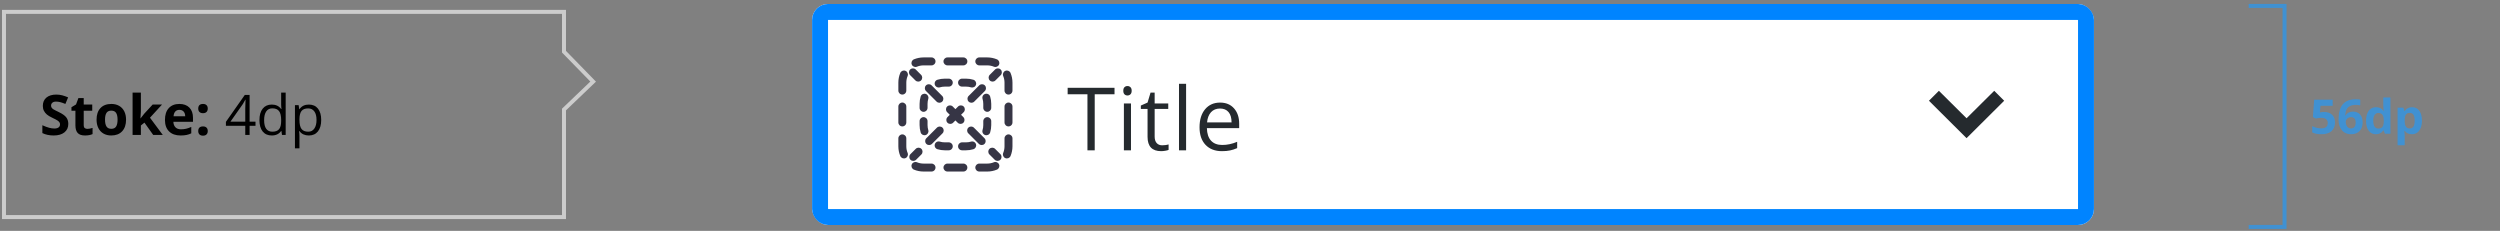 <svg width="628" height="58" viewBox="0 0 628 58" fill="none" xmlns="http://www.w3.org/2000/svg">
<rect x="0" y="0" width="628" height="58" fill="#808080" stroke="none"/>
<path d="M17.157 31.121C17.157 32.023 16.831 32.734 16.18 33.253C15.533 33.773 14.63 34.033 13.473 34.033C12.406 34.033 11.463 33.832 10.643 33.431V31.462C11.317 31.763 11.887 31.975 12.352 32.098C12.821 32.221 13.249 32.283 13.637 32.283C14.102 32.283 14.457 32.194 14.703 32.016C14.954 31.838 15.079 31.574 15.079 31.223C15.079 31.027 15.024 30.854 14.915 30.704C14.806 30.549 14.644 30.401 14.43 30.259C14.22 30.118 13.789 29.892 13.138 29.582C12.527 29.295 12.069 29.02 11.764 28.755C11.458 28.491 11.214 28.183 11.032 27.832C10.85 27.482 10.759 27.072 10.759 26.602C10.759 25.718 11.057 25.023 11.654 24.517C12.256 24.011 13.085 23.758 14.143 23.758C14.662 23.758 15.157 23.82 15.626 23.943C16.1 24.066 16.594 24.239 17.109 24.462L16.426 26.11C15.893 25.891 15.45 25.738 15.1 25.652C14.753 25.565 14.412 25.522 14.074 25.522C13.673 25.522 13.366 25.615 13.151 25.802C12.937 25.989 12.83 26.233 12.83 26.534C12.83 26.721 12.873 26.885 12.96 27.026C13.046 27.163 13.183 27.297 13.37 27.429C13.562 27.557 14.01 27.789 14.717 28.127C15.651 28.573 16.291 29.022 16.638 29.473C16.984 29.92 17.157 30.469 17.157 31.121ZM21.94 32.372C22.305 32.372 22.742 32.292 23.253 32.132V33.684C22.733 33.916 22.095 34.033 21.339 34.033C20.505 34.033 19.896 33.823 19.514 33.404C19.135 32.98 18.946 32.346 18.946 31.503V27.819H17.948V26.937L19.097 26.24L19.698 24.627H21.031V26.253H23.171V27.819H21.031V31.503C21.031 31.8 21.113 32.018 21.277 32.16C21.446 32.301 21.667 32.372 21.94 32.372ZM26.382 30.061C26.382 30.817 26.505 31.39 26.751 31.777C27.002 32.164 27.407 32.358 27.968 32.358C28.524 32.358 28.922 32.166 29.164 31.784C29.41 31.396 29.533 30.822 29.533 30.061C29.533 29.305 29.41 28.737 29.164 28.359C28.918 27.981 28.515 27.791 27.954 27.791C27.398 27.791 26.997 27.981 26.751 28.359C26.505 28.733 26.382 29.3 26.382 30.061ZM31.666 30.061C31.666 31.305 31.338 32.278 30.682 32.98C30.025 33.682 29.112 34.033 27.94 34.033C27.207 34.033 26.559 33.873 25.999 33.554C25.438 33.231 25.008 32.768 24.707 32.166C24.406 31.565 24.256 30.863 24.256 30.061C24.256 28.812 24.582 27.842 25.233 27.149C25.885 26.456 26.801 26.11 27.981 26.11C28.715 26.11 29.362 26.269 29.923 26.588C30.483 26.907 30.914 27.365 31.215 27.962C31.516 28.559 31.666 29.259 31.666 30.061ZM35.308 29.74L36.217 28.578L38.356 26.253H40.708L37.673 29.569L40.892 33.896H38.486L36.285 30.799L35.39 31.517V33.896H33.305V23.259H35.39V28.003L35.28 29.74H35.308ZM45.067 27.593C44.625 27.593 44.279 27.735 44.028 28.017C43.778 28.295 43.634 28.692 43.598 29.206H46.523C46.514 28.692 46.38 28.295 46.12 28.017C45.86 27.735 45.509 27.593 45.067 27.593ZM45.361 34.033C44.131 34.033 43.169 33.693 42.477 33.014C41.784 32.335 41.437 31.373 41.437 30.129C41.437 28.849 41.756 27.86 42.395 27.163C43.037 26.461 43.923 26.11 45.054 26.11C46.134 26.11 46.974 26.418 47.576 27.033C48.178 27.648 48.478 28.498 48.478 29.582V30.594H43.55C43.572 31.187 43.748 31.649 44.076 31.982C44.404 32.315 44.864 32.481 45.457 32.481C45.917 32.481 46.352 32.433 46.763 32.337C47.173 32.242 47.601 32.089 48.048 31.879V33.493C47.683 33.675 47.294 33.809 46.879 33.896C46.464 33.987 45.958 34.033 45.361 34.033ZM49.796 32.919C49.796 32.536 49.898 32.246 50.103 32.05C50.309 31.854 50.607 31.756 50.999 31.756C51.377 31.756 51.669 31.857 51.874 32.057C52.084 32.258 52.188 32.545 52.188 32.919C52.188 33.279 52.084 33.563 51.874 33.773C51.664 33.978 51.373 34.081 50.999 34.081C50.616 34.081 50.32 33.98 50.11 33.78C49.901 33.575 49.796 33.288 49.796 32.919ZM49.796 27.272C49.796 26.889 49.898 26.6 50.103 26.404C50.309 26.208 50.607 26.11 50.999 26.11C51.377 26.11 51.669 26.21 51.874 26.411C52.084 26.611 52.188 26.898 52.188 27.272C52.188 27.641 52.081 27.928 51.867 28.133C51.657 28.334 51.368 28.434 50.999 28.434C50.616 28.434 50.32 28.334 50.11 28.133C49.901 27.933 49.796 27.646 49.796 27.272ZM64.181 31.599H62.698V33.896H61.611V31.599H56.751V30.608L61.495 23.847H62.698V30.567H64.181V31.599ZM61.611 30.567V27.245C61.611 26.593 61.634 25.857 61.68 25.037H61.625C61.406 25.474 61.201 25.836 61.01 26.123L57.886 30.567H61.611ZM70.687 32.891H70.626C70.102 33.652 69.318 34.033 68.274 34.033C67.294 34.033 66.531 33.698 65.984 33.028C65.442 32.358 65.171 31.405 65.171 30.17C65.171 28.935 65.444 27.976 65.991 27.293C66.538 26.609 67.299 26.267 68.274 26.267C69.291 26.267 70.07 26.636 70.612 27.375H70.701L70.653 26.834L70.626 26.308V23.259H71.761V33.896H70.838L70.687 32.891ZM68.418 33.083C69.193 33.083 69.753 32.873 70.1 32.454C70.45 32.03 70.626 31.349 70.626 30.41V30.17C70.626 29.109 70.448 28.352 70.093 27.901C69.742 27.445 69.179 27.217 68.404 27.217C67.739 27.217 67.228 27.477 66.873 27.997C66.522 28.512 66.347 29.241 66.347 30.184C66.347 31.141 66.522 31.863 66.873 32.351C67.224 32.839 67.739 33.083 68.418 33.083ZM77.576 34.033C77.088 34.033 76.642 33.944 76.236 33.766C75.835 33.584 75.498 33.306 75.225 32.932H75.142C75.197 33.37 75.225 33.784 75.225 34.176V37.259H74.09V26.404H75.013L75.17 27.429H75.225C75.516 27.019 75.856 26.723 76.243 26.541C76.63 26.358 77.075 26.267 77.576 26.267C78.57 26.267 79.335 26.607 79.873 27.286C80.415 27.965 80.686 28.917 80.686 30.143C80.686 31.373 80.411 32.331 79.859 33.014C79.312 33.693 78.551 34.033 77.576 34.033ZM77.412 27.231C76.646 27.231 76.093 27.443 75.751 27.867C75.409 28.291 75.234 28.965 75.225 29.89V30.143C75.225 31.196 75.4 31.95 75.751 32.406C76.102 32.857 76.665 33.083 77.439 33.083C78.086 33.083 78.592 32.821 78.957 32.296C79.326 31.772 79.511 31.05 79.511 30.129C79.511 29.195 79.326 28.48 78.957 27.983C78.592 27.482 78.077 27.231 77.412 27.231Z" fill="#000"/>
<path d="M1 54.532V2.983H141.678V12.992L149 20.499L141.678 27.506V54.532H1Z" stroke="#CCCCCC"/>
<g clip-path="url(#clip0_7249_82822)">
<rect x="204" y="1" width="322" height="55.514" rx="4" fill="#fff"/>
<path d="M232 16.424C231.411 16.424 230.851 16.541 230.342 16.753C229.831 16.964 229.246 16.722 229.035 16.212C228.823 15.702 229.065 15.117 229.575 14.905C230.324 14.595 231.143 14.424 232 14.424H234C234.552 14.424 235 14.872 235 15.424C235 15.976 234.552 16.424 234 16.424H232Z" fill="#363545"/>
<path d="M237 15.424C237 14.872 237.448 14.424 238 14.424H242C242.552 14.424 243 14.872 243 15.424C243 15.976 242.552 16.424 242 16.424H238C237.448 16.424 237 15.976 237 15.424Z" fill="#363545"/>
<path d="M245 15.424C245 14.872 245.448 14.424 246 14.424H248C248.857 14.424 249.676 14.595 250.425 14.905C250.935 15.117 251.177 15.702 250.965 16.212C250.754 16.722 250.169 16.964 249.659 16.753C249.149 16.541 248.589 16.424 248 16.424H246C245.448 16.424 245 15.976 245 15.424Z" fill="#363545"/>
<path d="M227.454 17.792C227.965 18.004 228.207 18.589 227.995 19.099C227.784 19.608 227.667 20.168 227.667 20.757V22.757C227.667 23.31 227.219 23.757 226.667 23.757C226.114 23.757 225.667 23.31 225.667 22.757V20.757C225.667 19.901 225.837 19.081 226.148 18.333C226.359 17.823 226.944 17.581 227.454 17.792Z" fill="#363545"/>
<path d="M252.546 17.792C253.056 17.581 253.641 17.823 253.852 18.333C254.163 19.081 254.333 19.901 254.333 20.757V22.757C254.333 23.31 253.886 23.757 253.333 23.757C252.781 23.757 252.333 23.31 252.333 22.757V20.757C252.333 20.168 252.216 19.608 252.005 19.099C251.793 18.589 252.035 18.004 252.546 17.792Z" fill="#363545"/>
<path d="M226.667 25.757C227.219 25.757 227.667 26.205 227.667 26.757V30.757C227.667 31.31 227.219 31.757 226.667 31.757C226.114 31.757 225.667 31.31 225.667 30.757V26.757C225.667 26.205 226.114 25.757 226.667 25.757Z" fill="#363545"/>
<path d="M253.333 25.757C253.886 25.757 254.333 26.205 254.333 26.757V30.757C254.333 31.31 253.886 31.757 253.333 31.757C252.781 31.757 252.333 31.31 252.333 30.757V26.757C252.333 26.205 252.781 25.757 253.333 25.757Z" fill="#363545"/>
<path d="M226.667 33.757C227.219 33.757 227.667 34.205 227.667 34.757V36.757C227.667 37.347 227.784 37.906 227.995 38.416C228.207 38.926 227.965 39.511 227.454 39.723C226.944 39.934 226.359 39.692 226.148 39.182C225.837 38.434 225.667 37.614 225.667 36.757V34.757C225.667 34.205 226.114 33.757 226.667 33.757Z" fill="#363545"/>
<path d="M253.333 33.757C253.886 33.757 254.333 34.205 254.333 34.757V36.757C254.333 37.614 254.163 38.434 253.852 39.182C253.641 39.692 253.056 39.934 252.546 39.723C252.035 39.511 251.793 38.926 252.005 38.416C252.216 37.906 252.333 37.347 252.333 36.757V34.757C252.333 34.205 252.781 33.757 253.333 33.757Z" fill="#363545"/>
<path d="M229.035 41.303C229.246 40.793 229.831 40.551 230.342 40.762C230.851 40.974 231.411 41.091 232 41.091H234C234.552 41.091 235 41.538 235 42.091C235 42.643 234.552 43.091 234 43.091H232C231.143 43.091 230.324 42.92 229.575 42.61C229.065 42.398 228.823 41.813 229.035 41.303Z" fill="#363545"/>
<path d="M250.965 41.303C251.177 41.813 250.935 42.398 250.425 42.61C249.676 42.92 248.857 43.091 248 43.091H246C245.448 43.091 245 42.643 245 42.091C245 41.538 245.448 41.091 246 41.091H248C248.589 41.091 249.149 40.974 249.659 40.762C250.169 40.551 250.754 40.793 250.965 41.303Z" fill="#363545"/>
<path d="M237 42.091C237 41.538 237.448 41.091 238 41.091H242C242.552 41.091 243 41.538 243 42.091C243 42.643 242.552 43.091 242 43.091H238C237.448 43.091 237 42.643 237 42.091Z" fill="#363545"/>
<path d="M251.374 18.879C251.764 18.488 251.764 17.855 251.374 17.465C250.983 17.074 250.35 17.074 249.96 17.465L248.631 18.793C248.241 19.183 248.241 19.817 248.631 20.207C249.022 20.598 249.655 20.598 250.046 20.207L251.374 18.879Z" fill="#363545"/>
<path d="M247.389 22.864C247.779 22.473 247.779 21.84 247.389 21.449C246.998 21.059 246.365 21.059 245.975 21.449L243.318 24.106C242.928 24.496 242.928 25.13 243.318 25.52C243.709 25.911 244.342 25.911 244.732 25.52L247.389 22.864Z" fill="#363545"/>
<path d="M242.076 28.177C242.466 27.786 242.466 27.153 242.076 26.762C241.685 26.372 241.052 26.372 240.662 26.762L240 27.424L239.338 26.762C238.948 26.372 238.315 26.372 237.924 26.762C237.534 27.153 237.534 27.786 237.924 28.177L238.586 28.838L238.005 29.419C237.615 29.809 237.615 30.443 238.005 30.833C238.396 31.224 239.029 31.224 239.419 30.833L240 30.253L240.581 30.833C240.971 31.224 241.604 31.224 241.995 30.833C242.385 30.443 242.385 29.809 241.995 29.419L241.414 28.838L242.076 28.177Z" fill="#363545"/>
<path d="M236.763 33.49C237.153 33.099 237.153 32.466 236.763 32.076C236.372 31.685 235.739 31.685 235.349 32.076L232.692 34.732C232.301 35.123 232.301 35.756 232.692 36.146C233.082 36.537 233.716 36.537 234.106 36.146L236.763 33.49Z" fill="#363545"/>
<path d="M231.45 38.803C231.84 38.412 231.84 37.779 231.45 37.389C231.059 36.998 230.426 36.998 230.035 37.389L228.707 38.717C228.317 39.108 228.317 39.741 228.707 40.131C229.098 40.522 229.731 40.522 230.121 40.131L231.45 38.803Z" fill="#363545"/>
<path d="M249.879 40.131C250.269 40.522 250.902 40.522 251.293 40.131C251.683 39.741 251.683 39.108 251.293 38.717L249.965 37.389C249.574 36.998 248.941 36.998 248.55 37.389C248.16 37.779 248.16 38.412 248.55 38.803L249.879 40.131Z" fill="#363545"/>
<path d="M245.894 36.146C246.284 36.537 246.918 36.537 247.308 36.146C247.699 35.756 247.699 35.123 247.308 34.732L244.652 32.076C244.261 31.685 243.628 31.685 243.237 32.076C242.847 32.466 242.847 33.099 243.237 33.49L245.894 36.146Z" fill="#363545"/>
<path d="M235.268 25.52C235.658 25.911 236.291 25.911 236.682 25.52C237.072 25.13 237.072 24.496 236.682 24.106L234.025 21.449C233.635 21.059 233.002 21.059 232.611 21.449C232.221 21.84 232.221 22.473 232.611 22.864L235.268 25.52Z" fill="#363545"/>
<path d="M229.955 20.207C230.345 20.598 230.978 20.598 231.369 20.207C231.759 19.817 231.759 19.183 231.369 18.793L230.04 17.465C229.65 17.074 229.017 17.074 228.626 17.465C228.236 17.855 228.236 18.488 228.626 18.879L229.955 20.207Z" fill="#363545"/>
<path d="M236.075 21.943C236.472 21.823 236.894 21.757 237.333 21.757H238.333C238.886 21.757 239.333 21.31 239.333 20.757C239.333 20.205 238.886 19.757 238.333 19.757H237.333C236.695 19.757 236.078 19.852 235.495 20.029C234.966 20.189 234.667 20.747 234.828 21.276C234.988 21.804 235.546 22.103 236.075 21.943Z" fill="#363545"/>
<path d="M241.667 19.757C241.114 19.757 240.667 20.205 240.667 20.757C240.667 21.31 241.114 21.757 241.667 21.757H242.667C243.106 21.757 243.528 21.823 243.925 21.943C244.454 22.103 245.012 21.804 245.172 21.276C245.333 20.747 245.034 20.189 244.505 20.029C243.922 19.852 243.305 19.757 242.667 19.757H241.667Z" fill="#363545"/>
<path d="M233.185 24.832C233.346 24.303 233.047 23.745 232.518 23.585C231.99 23.425 231.431 23.724 231.271 24.252C231.095 24.835 231 25.453 231 26.091V27.091C231 27.643 231.448 28.091 232 28.091C232.552 28.091 233 27.643 233 27.091V26.091C233 25.651 233.065 25.229 233.185 24.832Z" fill="#363545"/>
<path d="M248.729 24.252C248.569 23.724 248.01 23.425 247.482 23.585C246.953 23.745 246.655 24.303 246.815 24.832C246.935 25.229 247 25.651 247 26.091V27.091C247 27.643 247.448 28.091 248 28.091C248.552 28.091 249 27.643 249 27.091V26.091C249 25.453 248.905 24.835 248.729 24.252Z" fill="#363545"/>
<path d="M233 30.424C233 29.872 232.552 29.424 232 29.424C231.448 29.424 231 29.872 231 30.424V31.424C231 32.062 231.095 32.68 231.271 33.263C231.431 33.791 231.99 34.09 232.518 33.93C233.047 33.77 233.346 33.211 233.185 32.683C233.065 32.286 233 31.863 233 31.424V30.424Z" fill="#363545"/>
<path d="M249 30.424C249 29.872 248.552 29.424 248 29.424C247.448 29.424 247 29.872 247 30.424V31.424C247 31.863 246.935 32.286 246.815 32.683C246.655 33.211 246.953 33.77 247.482 33.93C248.01 34.09 248.569 33.791 248.729 33.263C248.905 32.68 249 32.062 249 31.424V30.424Z" fill="#363545"/>
<path d="M236.075 35.572C235.546 35.412 234.988 35.711 234.828 36.239C234.667 36.768 234.966 37.326 235.495 37.486C236.078 37.663 236.695 37.757 237.333 37.757H238.333C238.886 37.757 239.333 37.31 239.333 36.757C239.333 36.205 238.886 35.757 238.333 35.757H237.333C236.894 35.757 236.472 35.692 236.075 35.572Z" fill="#363545"/>
<path d="M244.505 37.486C245.034 37.326 245.333 36.768 245.172 36.239C245.012 35.711 244.454 35.412 243.925 35.572C243.528 35.692 243.106 35.757 242.667 35.757H241.667C241.114 35.757 240.667 36.205 240.667 36.757C240.667 37.31 241.114 37.757 241.667 37.757H242.667C243.305 37.757 243.922 37.663 244.505 37.486Z" fill="#363545"/>
<path d="M274.993 37.757H273.167V23.674H268.193V22.052H279.967V23.674H274.993V37.757ZM284.105 37.757H282.322V25.984H284.105V37.757ZM282.172 22.794C282.172 22.385 282.272 22.088 282.473 21.902C282.673 21.709 282.924 21.612 283.225 21.612C283.511 21.612 283.758 21.709 283.966 21.902C284.174 22.095 284.277 22.392 284.277 22.794C284.277 23.195 284.174 23.495 283.966 23.696C283.758 23.889 283.511 23.986 283.225 23.986C282.924 23.986 282.673 23.889 282.473 23.696C282.272 23.495 282.172 23.195 282.172 22.794ZM291.939 36.501C292.255 36.501 292.559 36.479 292.853 36.436C293.146 36.386 293.379 36.336 293.551 36.286V37.65C293.357 37.743 293.071 37.818 292.691 37.876C292.319 37.94 291.982 37.972 291.682 37.972C289.404 37.972 288.266 36.773 288.266 34.373V27.37H286.579V26.51L288.266 25.769L289.018 23.255H290.049V25.984H293.465V27.37H290.049V34.298C290.049 35.007 290.217 35.552 290.554 35.931C290.89 36.311 291.352 36.501 291.939 36.501ZM297.947 37.757H296.164V21.043H297.947V37.757ZM306.952 37.972C305.212 37.972 303.837 37.442 302.827 36.382C301.825 35.322 301.323 33.851 301.323 31.967C301.323 30.07 301.789 28.562 302.72 27.445C303.658 26.328 304.915 25.769 306.49 25.769C307.965 25.769 309.133 26.256 309.992 27.23C310.852 28.197 311.281 29.475 311.281 31.065V32.193H303.171C303.207 33.575 303.554 34.624 304.213 35.34C304.879 36.056 305.813 36.415 307.017 36.415C308.284 36.415 309.537 36.15 310.776 35.62V37.209C310.146 37.482 309.548 37.675 308.982 37.79C308.424 37.911 307.747 37.972 306.952 37.972ZM306.469 27.262C305.523 27.262 304.768 27.57 304.202 28.186C303.644 28.802 303.314 29.654 303.214 30.743H309.369C309.369 29.618 309.118 28.759 308.617 28.165C308.116 27.563 307.4 27.262 306.469 27.262Z" fill="#252A2E"/>
<path d="M503.45 25.307L500.95 22.807L494 29.707L487.05 22.807L484.55 25.307L494 34.707L503.45 25.307Z" fill="#252A2E"/>
</g>
<rect x="206" y="3" width="318" height="51.514" rx="2" stroke="#0084FF" stroke-width="4"/>
<path d="M564.875 1.486H573.875V57H564.875" stroke="#4091D2"/>
<path d="M583.842 28.128C584.67 28.128 585.329 28.361 585.817 28.826C586.309 29.291 586.555 29.927 586.555 30.736C586.555 31.693 586.26 32.429 585.67 32.945C585.081 33.46 584.237 33.718 583.139 33.718C582.186 33.718 581.417 33.564 580.831 33.255V31.691C581.139 31.855 581.499 31.99 581.909 32.095C582.319 32.197 582.708 32.248 583.075 32.248C584.18 32.248 584.733 31.794 584.733 30.888C584.733 30.025 584.161 29.593 583.016 29.593C582.809 29.593 582.581 29.615 582.331 29.658C582.081 29.697 581.877 29.74 581.721 29.787L581 29.4L581.323 25.035H585.969V26.57H582.911L582.752 28.252L582.958 28.21C583.196 28.156 583.491 28.128 583.842 28.128ZM587.45 29.962C587.45 28.267 587.807 27.005 588.522 26.177C589.241 25.349 590.315 24.935 591.745 24.935C592.233 24.935 592.616 24.964 592.893 25.023V26.47C592.546 26.392 592.202 26.353 591.862 26.353C591.241 26.353 590.733 26.447 590.339 26.634C589.948 26.822 589.655 27.099 589.46 27.466C589.264 27.834 589.149 28.355 589.114 29.031H589.19C589.577 28.367 590.196 28.035 591.048 28.035C591.813 28.035 592.413 28.275 592.846 28.755C593.28 29.236 593.497 29.9 593.497 30.748C593.497 31.662 593.239 32.386 592.723 32.921C592.208 33.453 591.493 33.718 590.579 33.718C589.946 33.718 589.393 33.572 588.921 33.279C588.452 32.986 588.089 32.558 587.831 31.996C587.577 31.433 587.45 30.755 587.45 29.962ZM590.544 32.271C590.93 32.271 591.227 32.142 591.434 31.884C591.641 31.623 591.745 31.252 591.745 30.771C591.745 30.353 591.647 30.025 591.452 29.787C591.261 29.544 590.97 29.423 590.579 29.423C590.212 29.423 589.897 29.543 589.636 29.781C589.378 30.019 589.249 30.296 589.249 30.613C589.249 31.078 589.37 31.47 589.612 31.791C589.858 32.111 590.169 32.271 590.544 32.271ZM596.823 33.718C596.054 33.718 595.448 33.419 595.007 32.822C594.569 32.224 594.351 31.396 594.351 30.337C594.351 29.263 594.573 28.427 595.019 27.83C595.468 27.228 596.085 26.927 596.87 26.927C597.694 26.927 598.323 27.248 598.757 27.888H598.815C598.726 27.4 598.681 26.964 598.681 26.581V24.484H600.474V33.601H599.103L598.757 32.752H598.681C598.274 33.396 597.655 33.718 596.823 33.718ZM597.45 32.294C597.907 32.294 598.241 32.162 598.452 31.896C598.667 31.63 598.784 31.179 598.804 30.543V30.349C598.804 29.646 598.694 29.142 598.476 28.837C598.261 28.533 597.909 28.38 597.421 28.38C597.023 28.38 596.712 28.55 596.489 28.89C596.271 29.226 596.161 29.716 596.161 30.361C596.161 31.005 596.273 31.49 596.495 31.814C596.718 32.134 597.036 32.294 597.45 32.294ZM605.868 33.718C605.099 33.718 604.495 33.439 604.058 32.88H603.964C604.027 33.427 604.058 33.744 604.058 33.83V36.484H602.271V27.05H603.724L603.976 27.9H604.058C604.476 27.252 605.095 26.927 605.915 26.927C606.689 26.927 607.294 27.226 607.732 27.824C608.169 28.421 608.388 29.252 608.388 30.314C608.388 31.013 608.284 31.621 608.077 32.136C607.874 32.652 607.583 33.044 607.204 33.314C606.826 33.584 606.38 33.718 605.868 33.718ZM605.341 28.357C604.9 28.357 604.577 28.494 604.374 28.767C604.171 29.037 604.066 29.484 604.058 30.109V30.302C604.058 31.005 604.161 31.509 604.368 31.814C604.579 32.119 604.911 32.271 605.365 32.271C606.165 32.271 606.566 31.611 606.566 30.291C606.566 29.646 606.466 29.164 606.267 28.843C606.072 28.519 605.763 28.357 605.341 28.357Z" fill="#4091D2"/>
<defs>
<clipPath id="clip0_7249_82822">
<rect x="204" y="1" width="322" height="55.514" rx="4" fill="#fff"/>
</clipPath>
</defs>
</svg>
